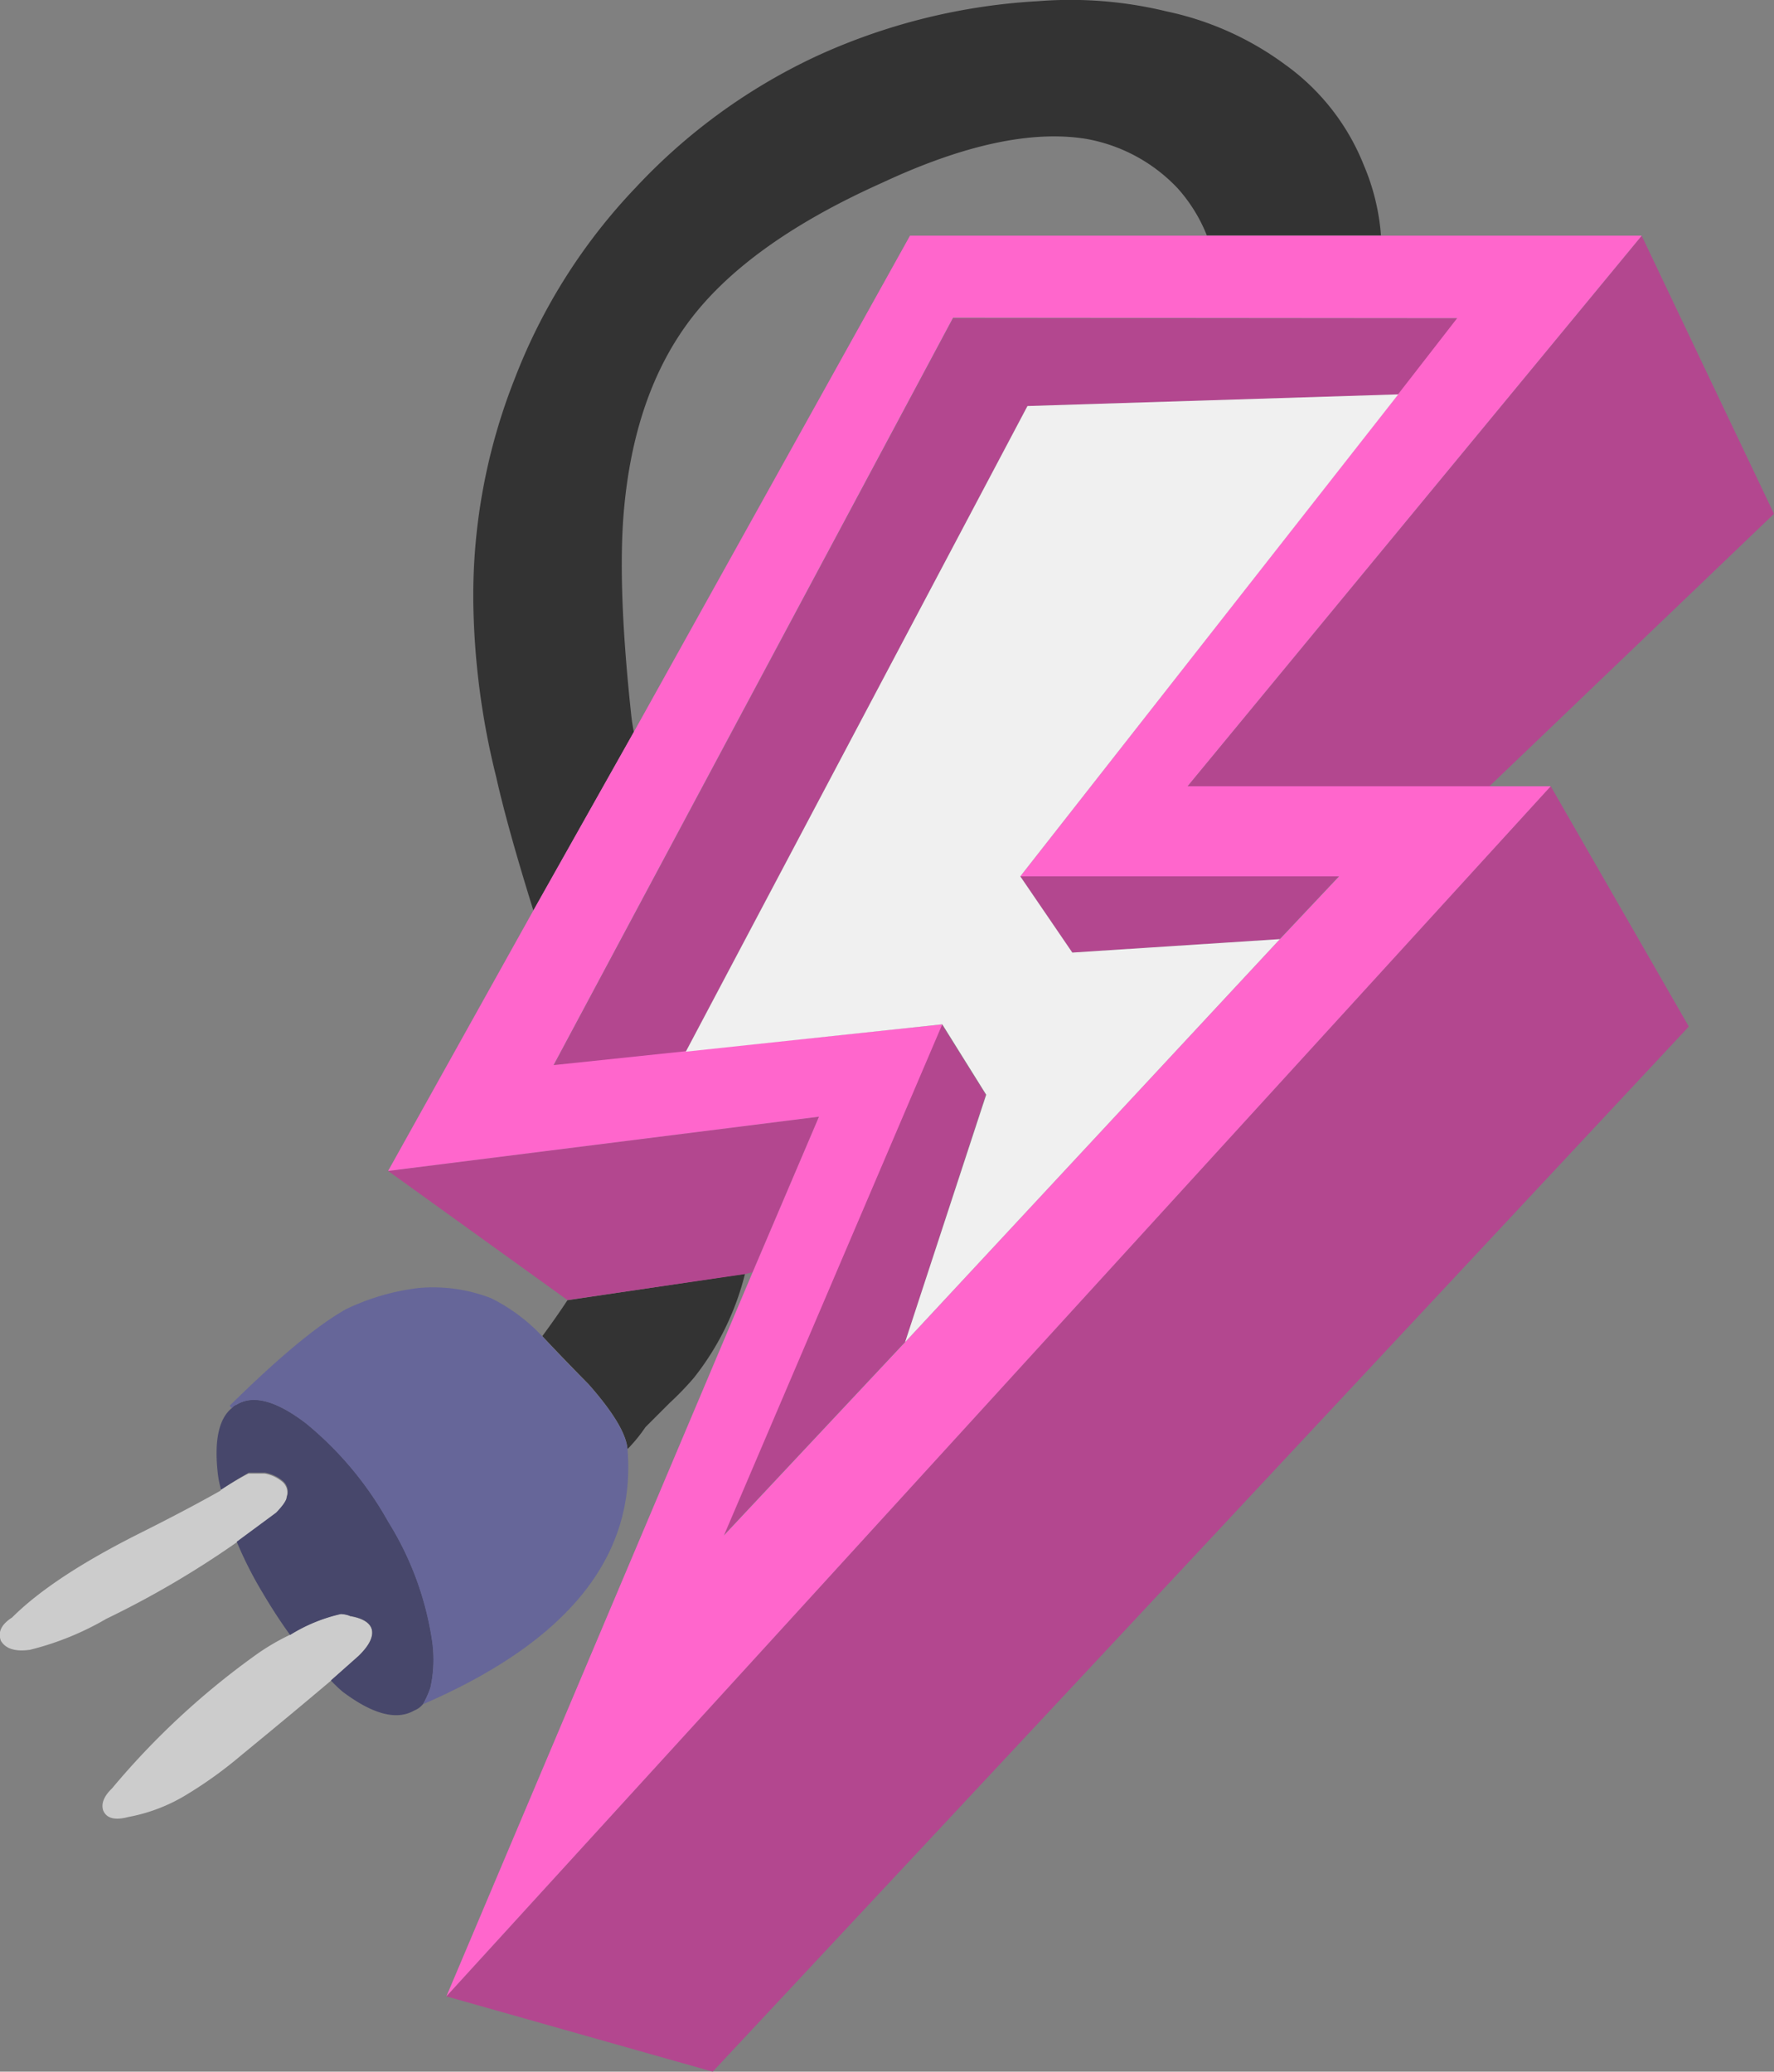 <svg xmlns="http://www.w3.org/2000/svg" viewBox="0 0 197.83 231.03"><rect x="0" y="0" width="197.83" height="231.03" fill="#808080" stroke="none"/><defs><style>.cls-1{fill:#ccc;}.cls-2{fill:#47476b;}.cls-3{fill:#333;}.cls-4{fill:#669;}.cls-5{fill:#b3478f;}.cls-6{fill:#f6c;}.cls-7{fill:#f0f0f0;}</style></defs><title>charger-empty</title><g id="Layer_2" data-name="Layer 2"><g id="Layer_1-2" data-name="Layer 1"><g id="Layer1_0_FILL" data-name="Layer1 0 FILL"><path class="cls-1" d="M39,180.18a3,3,0,0,0-1-.2,18.32,18.32,0,0,0-5.7,2.35,25.16,25.16,0,0,0-3.6,2.1,86.49,86.49,0,0,0-16.2,15q-1.35,1.3-1,2.45.55,1.35,2.8.75a19.14,19.14,0,0,0,6.6-2.55,46.8,46.8,0,0,0,5.9-4.25q6.15-5.05,10.1-8.4l3.1-2.75q1.8-1.8,1.45-3-.35-1.1-2.45-1.45m-14.4-14q-3.7,2.1-9.3,4.9-9.5,4.8-13.95,9.25-1.8,1.15-1.25,2.6.8,1.35,3.25,1a32.24,32.24,0,0,0,8.5-3.45,104.61,104.61,0,0,0,14.5-8.5l4.4-3.25q1.2-1.25,1.2-1.8a1.57,1.57,0,0,0-.55-1.8,4.13,4.13,0,0,0-1.9-.85h-1.8Q26.38,165,24.63,166.13Z"/><path class="cls-2" d="M48,188.23a14.5,14.5,0,0,0,.2-5.25,34.68,34.68,0,0,0-4.9-13.3,38.27,38.27,0,0,0-9.15-10.95q-5-3.8-7.75-2.1a1.23,1.23,0,0,0-.55.4q-2.2,1.8-1.55,7.4a11.88,11.88,0,0,0,.35,1.7q1.75-1.15,3.1-1.9h1.8a4.13,4.13,0,0,1,1.9.85,1.57,1.57,0,0,1,.55,1.8q0,.55-1.2,1.8l-4.4,3.25a43.32,43.32,0,0,0,2.95,5.8q1.45,2.45,3,4.6A18.32,18.32,0,0,1,38,180a3,3,0,0,1,1,.2q2.1.35,2.45,1.45.35,1.25-1.45,3l-3.1,2.75a15,15,0,0,0,1.3,1.25q5.05,3.8,8,2.1a2.33,2.33,0,0,0,1-.75A11.24,11.24,0,0,0,48,188.23Z"/><path class="cls-3" d="M60.48,149q2.15,2.3,5.15,5.35,4.15,4.7,4.35,7.25a17.56,17.56,0,0,0,2-2.45l2.7-2.7a33.63,33.63,0,0,0,2.7-2.8,30.5,30.5,0,0,0,5.7-11.6L63.28,145q-1.25,1.9-2.8,4M143.28,7.18a34,34,0,0,0-13.15-5.9A45.43,45.43,0,0,0,115.78.13,68.33,68.33,0,0,0,91.23,6.18,65.26,65.26,0,0,0,70.88,20.93a64.19,64.19,0,0,0-13.5,21.35,65.75,65.75,0,0,0-4.6,24.8,84.93,84.93,0,0,0,2.55,19.55q1.25,5.6,4.15,14.9l11.2-19.9q-.15-.8-.25-1.55-1.55-14.2-.9-22.6,1-12.6,6.7-20.8,6.4-9.25,22.15-16.3,13.6-6.35,22.7-4.9A18.45,18.45,0,0,1,131.33,21a17.6,17.6,0,0,1,3.25,5.25H154a24.68,24.68,0,0,0-1.9-7.8A25.27,25.27,0,0,0,143.28,7.18Z"/><path class="cls-4" d="M65.63,154.38q-3-3-5.15-5.35a20.06,20.06,0,0,0-5.7-4.25,17.91,17.91,0,0,0-8.05-1.15A25.73,25.73,0,0,0,38.58,146q-4.8,2.7-12.95,10.75a1.16,1.16,0,0,0,.2.3,1.23,1.23,0,0,1,.55-.4q2.8-1.7,7.75,2.1a38.27,38.27,0,0,1,9.15,10.95,34.68,34.68,0,0,1,4.9,13.3,14.5,14.5,0,0,1-.2,5.25,11.24,11.24,0,0,1-.8,1.8q24.25-10.5,22.8-28.4Q69.78,159.08,65.63,154.38Z"/><path class="cls-5" d="M83.08,142.08l.85-.2,7.4-17.35-48.05,6.05,20,14.4,19.8-2.9m105.25-27.6-15.4-26.8L49.78,222.63l29.7,8.4L188.33,114.48m-87.4,35.2,9-27.6-4.9-7.85-24.35,57,20.2-21.55m41.8-44.95,6.6-7H113.78l5.8,8.5,23.15-1.5M155.93,44l6.6-8.5H106.28L61.73,118.83l14.75-1.55,38.1-72L155.93,44m41.9,13.3-14.75-31-50.65,61.4h33.65Z"/><path class="cls-6" d="M154,26.28H101.48L70.68,81.63l-11.2,19.9-16.2,29.05,48.05-6.05-7.4,17.35L49.78,222.63,172.93,87.68h-40.5l50.65-61.4H154m8.5,9.2-6.6,8.5L113.78,97.73h35.55l-6.6,7-41.8,44.95-20.2,21.55,24.35-57-28.6,3-14.75,1.55,44.55-83.35Z"/></g><polyline class="cls-7" points="119.58 106.23 113.78 97.73 155.93 43.98 114.58 45.28 76.48 117.28 105.08 114.23 109.98 122.08 100.93 149.68 142.73 104.73 119.58 106.23"/></g></g></svg>